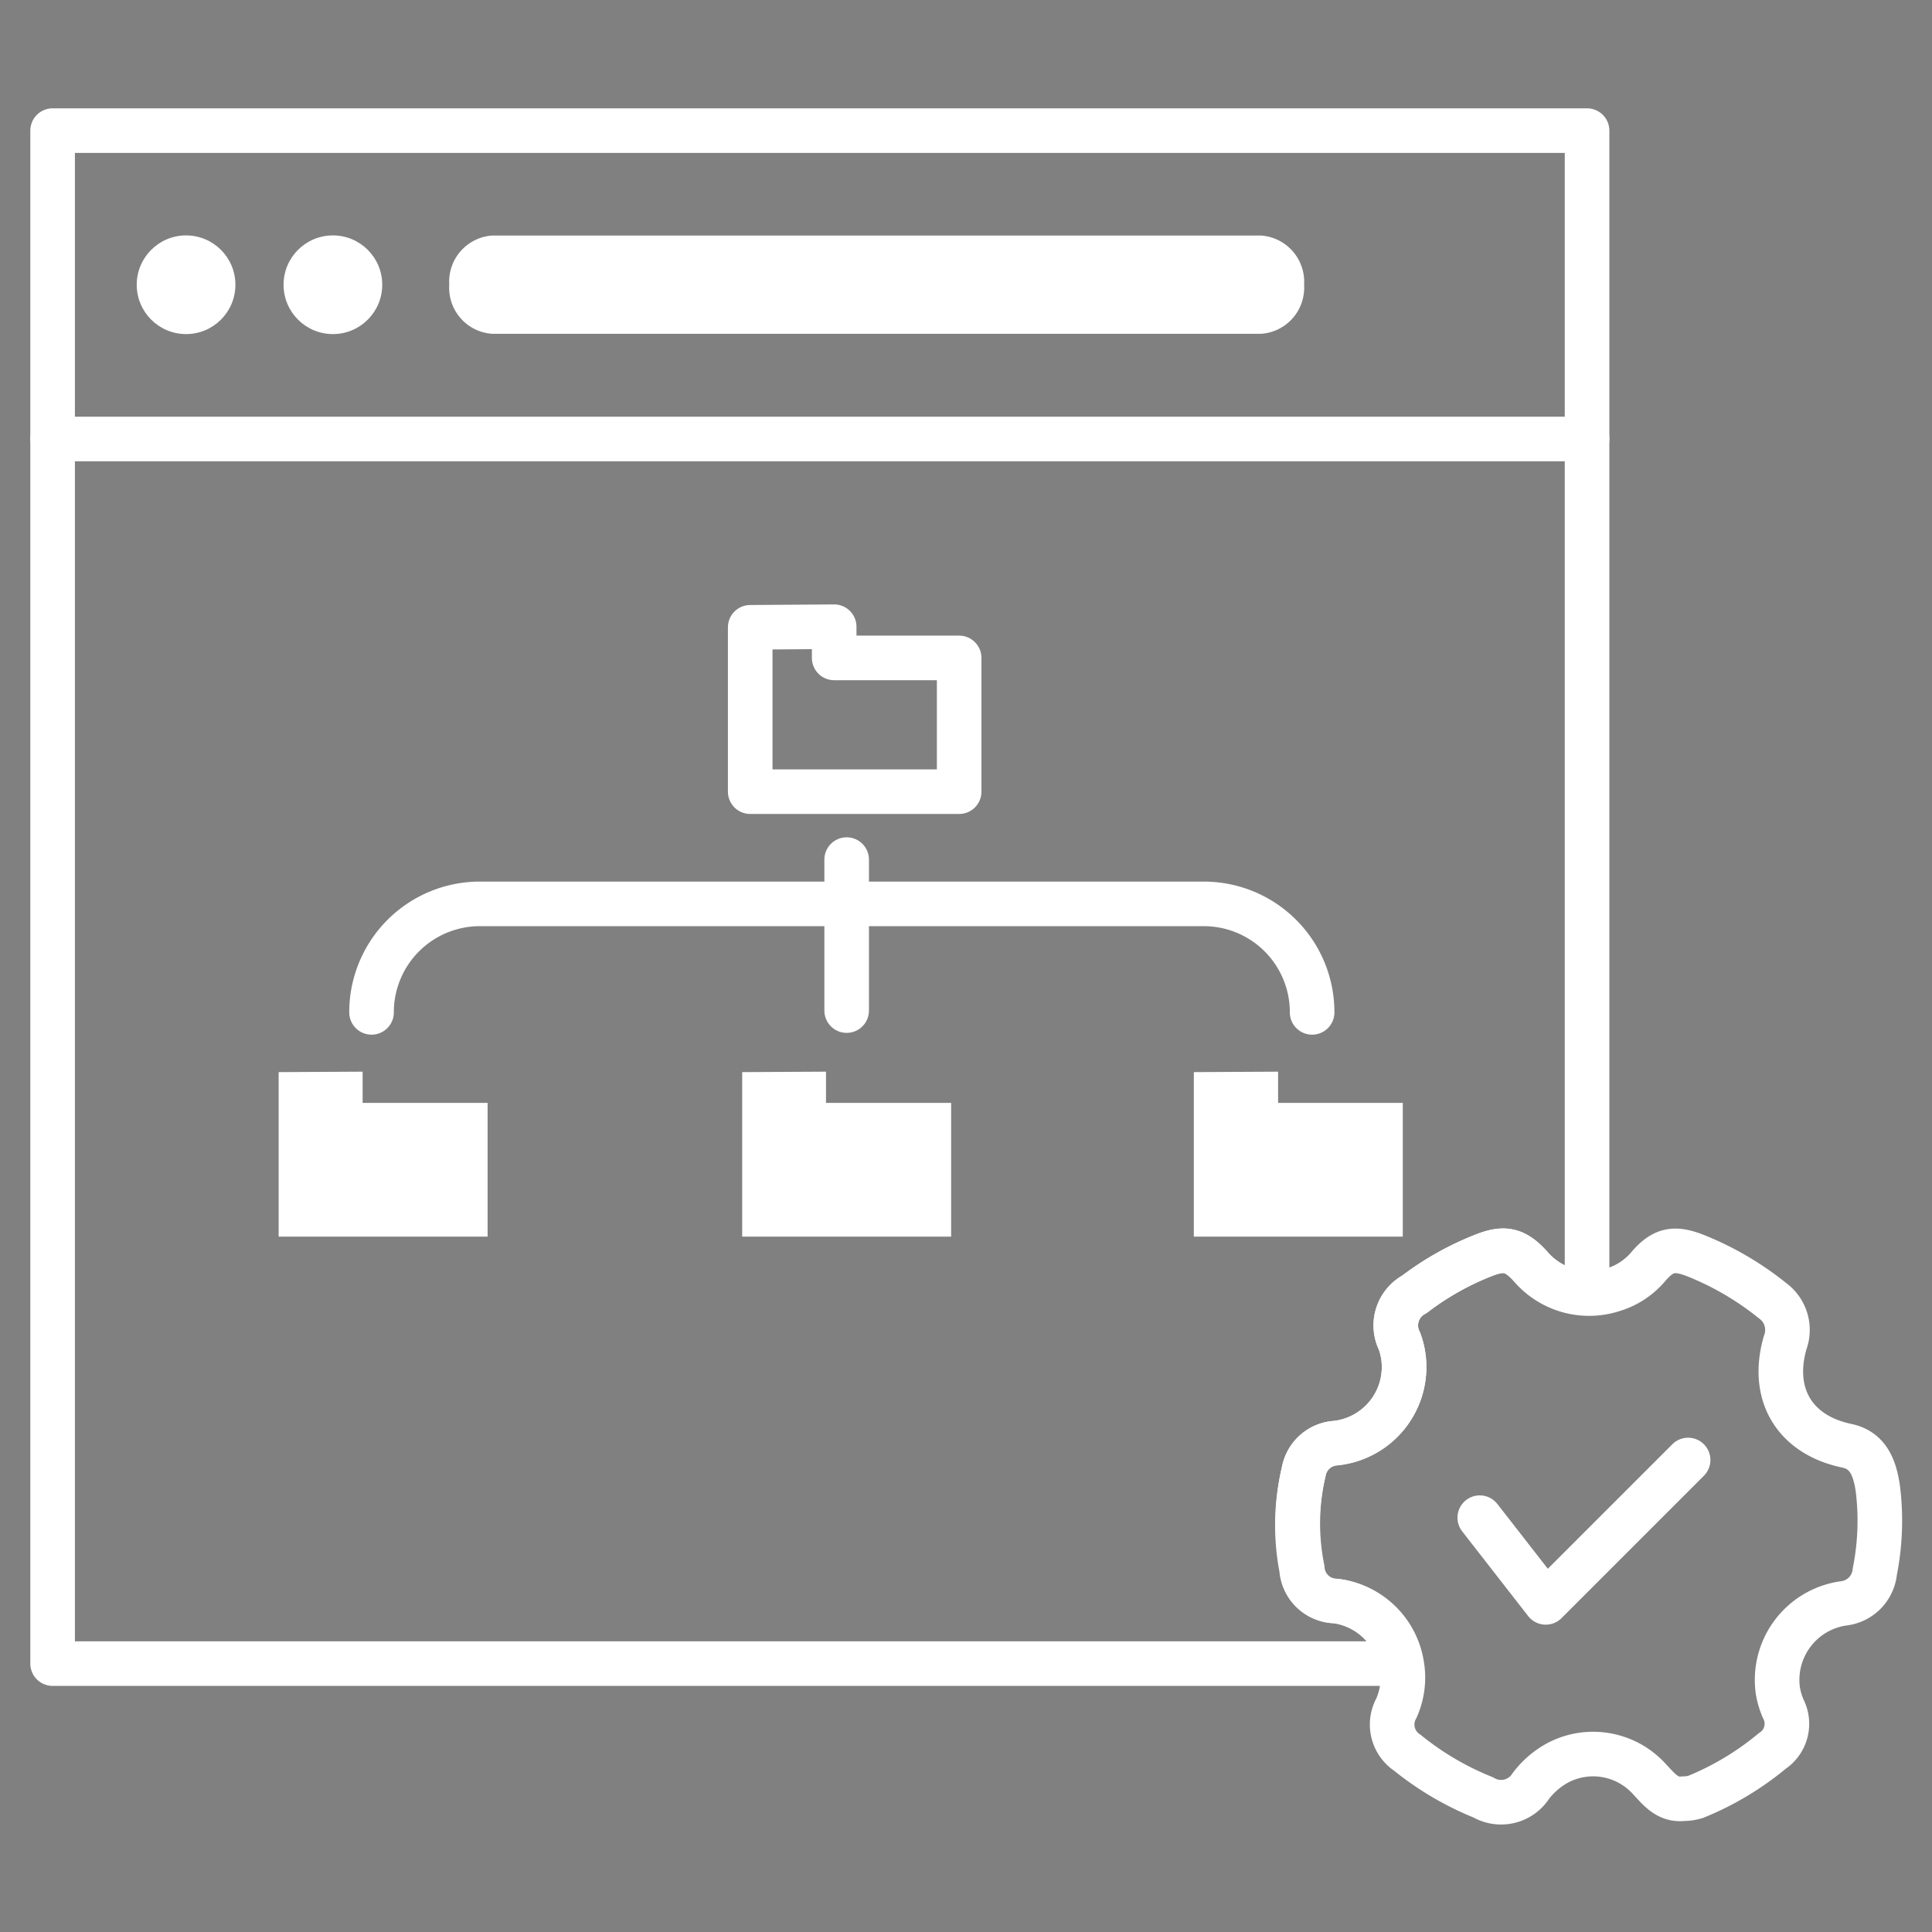 <svg id="Layer_1" data-name="Layer 1" xmlns="http://www.w3.org/2000/svg" viewBox="0 0 130 130"><rect x="0" y="0" width="130" height="130" fill="#808080" stroke="none"/><defs><style>.cls-1,.cls-2,.cls-3{fill:none;}.cls-1{stroke:#182ac3;}.cls-1,.cls-2{stroke-miterlimit:10;}.cls-2,.cls-3{stroke:#fff;}.cls-3{stroke-linecap:round;stroke-linejoin:round;stroke-width:3px;}.cls-4{fill:#fff;}</style></defs><rect class="cls-1" x="-953.26" y="-134.55" width="1682.04" height="797.25"/><rect class="cls-2" x="-931.14" y="-926.66" width="1621.72" height="1570.98"/><g id="Layer_14" data-name="Layer 14"><path class="cls-3" d="M106.79,8.79V87A5.14,5.14,0,0,1,103,85.22c-1.08-1.2-1.83-1.31-3.31-.7a19.26,19.26,0,0,0-4.52,2.57,2.37,2.37,0,0,0-1,3.15,5,5,0,0,1,.28,1.2,5.15,5.15,0,0,1-4.58,5.66A2.33,2.33,0,0,0,87.73,99a15.44,15.44,0,0,0-.15,6.56,2.32,2.32,0,0,0,2.28,2.17,5,5,0,0,1,1.4.39,5.13,5.13,0,0,1,3,3.82H3.54V8.79Z"/><line id="Line_424" data-name="Line 424" class="cls-3" x1="3.54" y1="29.54" x2="106.79" y2="29.54"/><circle id="Ellipse_154" data-name="Ellipse 154" class="cls-4" cx="12.52" cy="19.16" r="3.32"/><circle id="Ellipse_156" data-name="Ellipse 156" class="cls-4" cx="22.4" cy="19.16" r="3.32"/><path id="Path_872" data-name="Path 872" class="cls-4" d="M84.87,22.46H33.1a3.1,3.1,0,0,1-2.87-3.3h0a3.11,3.11,0,0,1,2.87-3.31H84.87a3.12,3.12,0,0,1,2.88,3.31h0A3.11,3.11,0,0,1,84.87,22.46Z"/><path id="Path_873" data-name="Path 873" class="cls-3" d="M50.48,42.21V53.27H64.54v-9H56.13v-2.1Z"/><path id="Path_874" data-name="Path 874" class="cls-4" d="M18.75,72.14V83.21H32.81v-9H24.4v-2.1Z"/><path id="Path_875" data-name="Path 875" class="cls-4" d="M80.33,72.14V83.21H94.39v-9H86v-2.1Z"/><path id="Path_876" data-name="Path 876" class="cls-4" d="M49.94,72.14V83.21H64v-9H55.58v-2.1Z"/><line id="Line_427" data-name="Line 427" class="cls-3" x1="56.97" y1="57.84" x2="56.97" y2="68"/><path id="Path_877" data-name="Path 877" class="cls-3" d="M25,68.12a7.29,7.29,0,0,1,7.29-7.3H81a7.29,7.29,0,0,1,7.29,7.3"/><path class="cls-3" d="M126.15,105.76a2.38,2.38,0,0,1-2.12,2.13,5.2,5.2,0,0,0-4.4,5.88A5.14,5.14,0,0,0,120,115a2.19,2.19,0,0,1-.75,2.82,19.59,19.59,0,0,1-5.16,3.09,2.92,2.92,0,0,1-.83.12c-1.06.12-1.62-.63-2.24-1.28a5.1,5.1,0,0,0-6.19-1.14,5.69,5.69,0,0,0-1.82,1.56,2.38,2.38,0,0,1-3.21.77,19.87,19.87,0,0,1-5.1-3,2.27,2.27,0,0,1-.74-3,5.07,5.07,0,0,0,.35-3,5.13,5.13,0,0,0-3-3.82,5,5,0,0,0-1.4-.39,2.32,2.32,0,0,1-2.28-2.17A15.44,15.44,0,0,1,87.73,99a2.33,2.33,0,0,1,2.14-1.89,5.15,5.15,0,0,0,4.58-5.66,5,5,0,0,0-.28-1.2,2.37,2.37,0,0,1,1-3.15,19.26,19.26,0,0,1,4.52-2.57c1.48-.61,2.23-.5,3.31.7a5.17,5.17,0,0,0,5.49,1.57,5,5,0,0,0,2.45-1.61c1-1.15,1.77-1.26,3.23-.67a20.16,20.16,0,0,1,5.1,3,2.43,2.43,0,0,1,.85,2.82c-1,3.47.62,6.2,4.14,6.94,1.27.27,1.88,1.2,2.11,3A17.55,17.55,0,0,1,126.15,105.76Z"/><path id="Path_879" data-name="Path 879" class="cls-3" d="M99.57,102.12l4.44,5.7,9.58-9.58"/></g></svg>